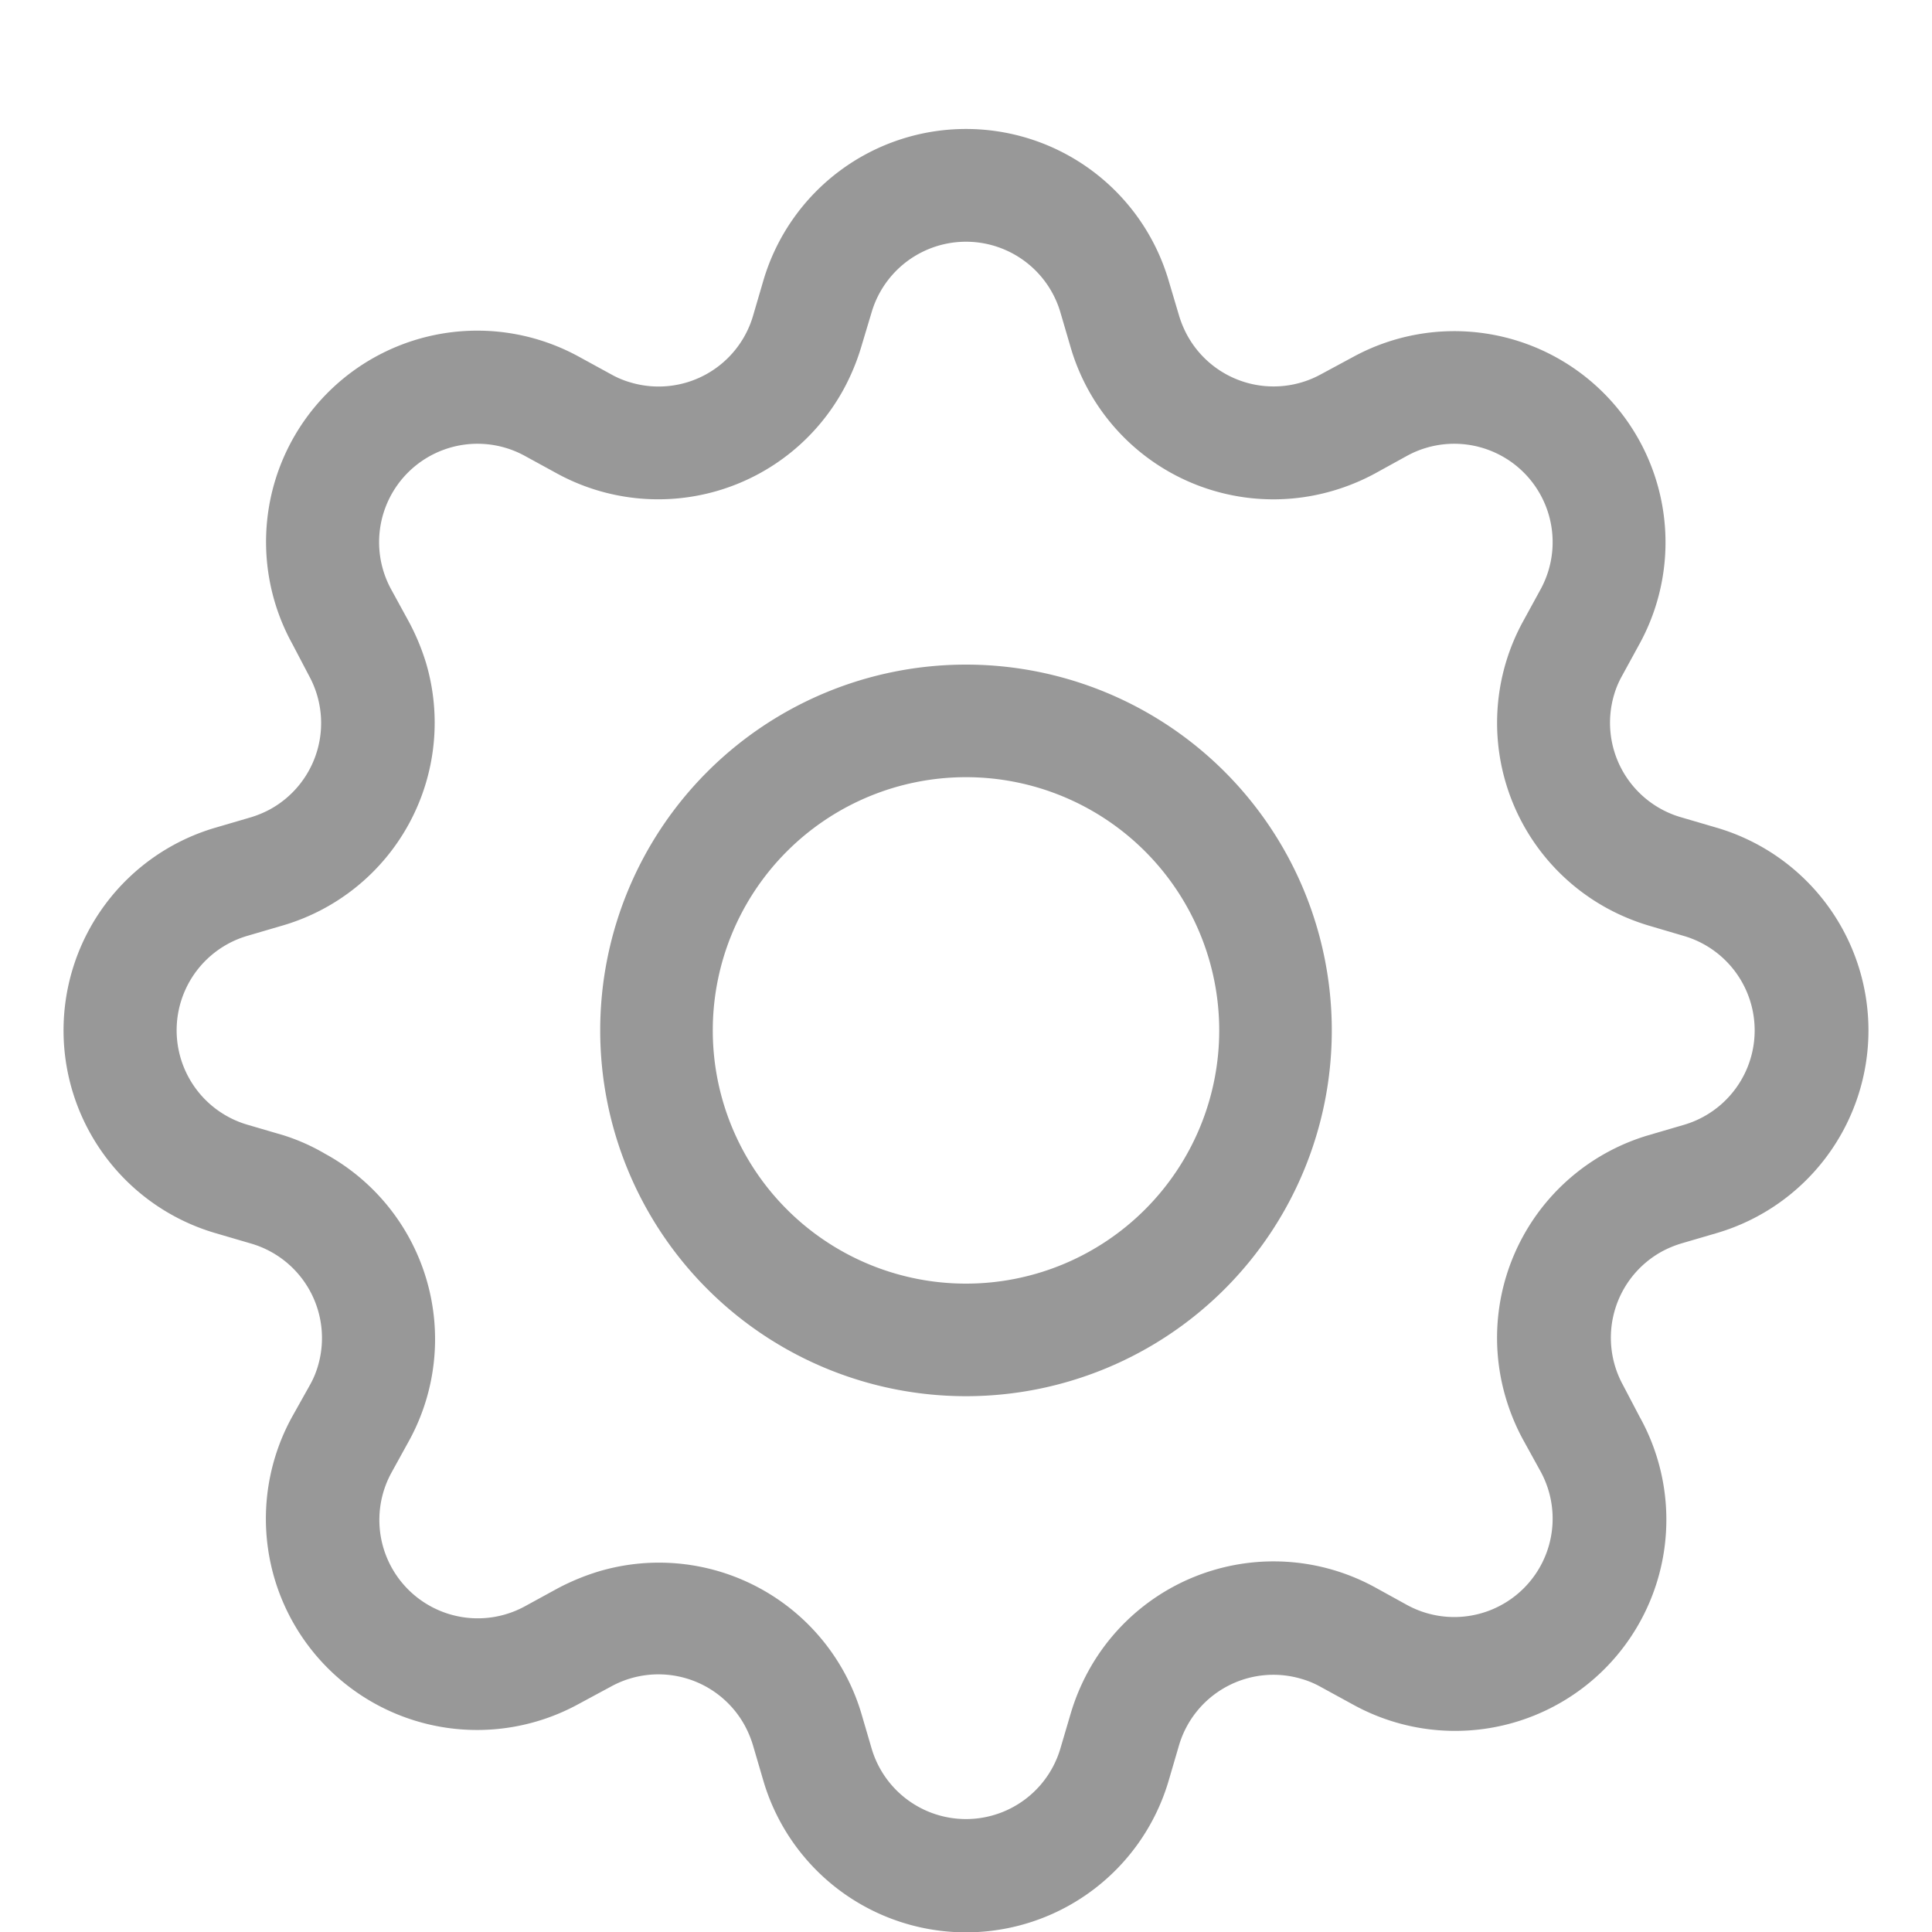 <svg id="Layer_1" data-name="Layer 1" xmlns="http://www.w3.org/2000/svg" viewBox="0 0 75 75"><defs><style>.cls-1{fill:#989898;}</style></defs><path class="cls-1" d="M37.5,25.8A14.2,14.2,0,1,0,51.7,40,14.2,14.2,0,0,0,37.5,25.8ZM27.67,40a9.83,9.83,0,1,1,9.83,9.83A9.83,9.83,0,0,1,27.67,40Z"/><path class="cls-1" d="M45.36,10.87a8.2,8.2,0,0,0-15.72,0l-.41,1.4a3.82,3.82,0,0,1-4.74,2.58,3.49,3.49,0,0,1-.75-.31l-1.28-.7A8.2,8.2,0,0,0,11.35,25L12,26.24a3.82,3.82,0,0,1-1.52,5.18,4.09,4.09,0,0,1-.75.31l-1.4.41a8.2,8.2,0,0,0,0,15.72l1.4.41A3.82,3.82,0,0,1,12.35,53a3.49,3.49,0,0,1-.31.75L11.34,55A8.2,8.2,0,0,0,22.46,66.15l1.28-.69A3.82,3.82,0,0,1,28.92,67a4.09,4.09,0,0,1,.31.75l.41,1.4a8.2,8.2,0,0,0,15.72,0l.41-1.4a3.82,3.82,0,0,1,4.74-2.58,3.49,3.49,0,0,1,.75.31l1.28.7A8.2,8.2,0,0,0,63.65,55L63,53.76a3.82,3.82,0,0,1,1.52-5.18,4.09,4.09,0,0,1,.75-.31l1.4-.41a8.2,8.2,0,0,0,0-15.72l-1.4-.41A3.82,3.82,0,0,1,62.65,27a3.49,3.49,0,0,1,.31-.75l.7-1.28A8.2,8.2,0,0,0,52.54,13.85l-1.28.69A3.82,3.82,0,0,1,46.08,13a4.09,4.09,0,0,1-.31-.75ZM33.84,12.11a3.82,3.82,0,0,1,7.32,0l.41,1.4a8.2,8.2,0,0,0,10.18,5.54,8.38,8.38,0,0,0,1.61-.66l1.27-.7a3.82,3.82,0,0,1,5.18,5.18l-.7,1.28a8.2,8.2,0,0,0,3.28,11.11,8.42,8.42,0,0,0,1.61.67l1.39.41a3.82,3.82,0,0,1,0,7.32l-1.4.41a8.2,8.2,0,0,0-5.54,10.18,8.38,8.38,0,0,0,.66,1.61l.7,1.27a3.82,3.82,0,0,1-5.18,5.18l-1.27-.7a8.2,8.2,0,0,0-11.12,3.28,8.42,8.42,0,0,0-.67,1.61l-.41,1.39a3.82,3.82,0,0,1-7.32,0l-.41-1.4A8.2,8.2,0,0,0,23.25,61a9,9,0,0,0-1.6.66l-1.28.7a3.82,3.82,0,0,1-5.18-5.18l.7-1.27a8.2,8.2,0,0,0-3.27-11.12A7.82,7.82,0,0,0,11,44.07l-1.4-.41a3.82,3.82,0,0,1,0-7.33l1.4-.41a8.2,8.2,0,0,0,5.54-10.18,8.88,8.88,0,0,0-.66-1.59l-.7-1.28a3.82,3.82,0,0,1,5.18-5.18l1.28.7a8.2,8.2,0,0,0,11.11-3.28,8.6,8.6,0,0,0,.67-1.6Z"/></svg>